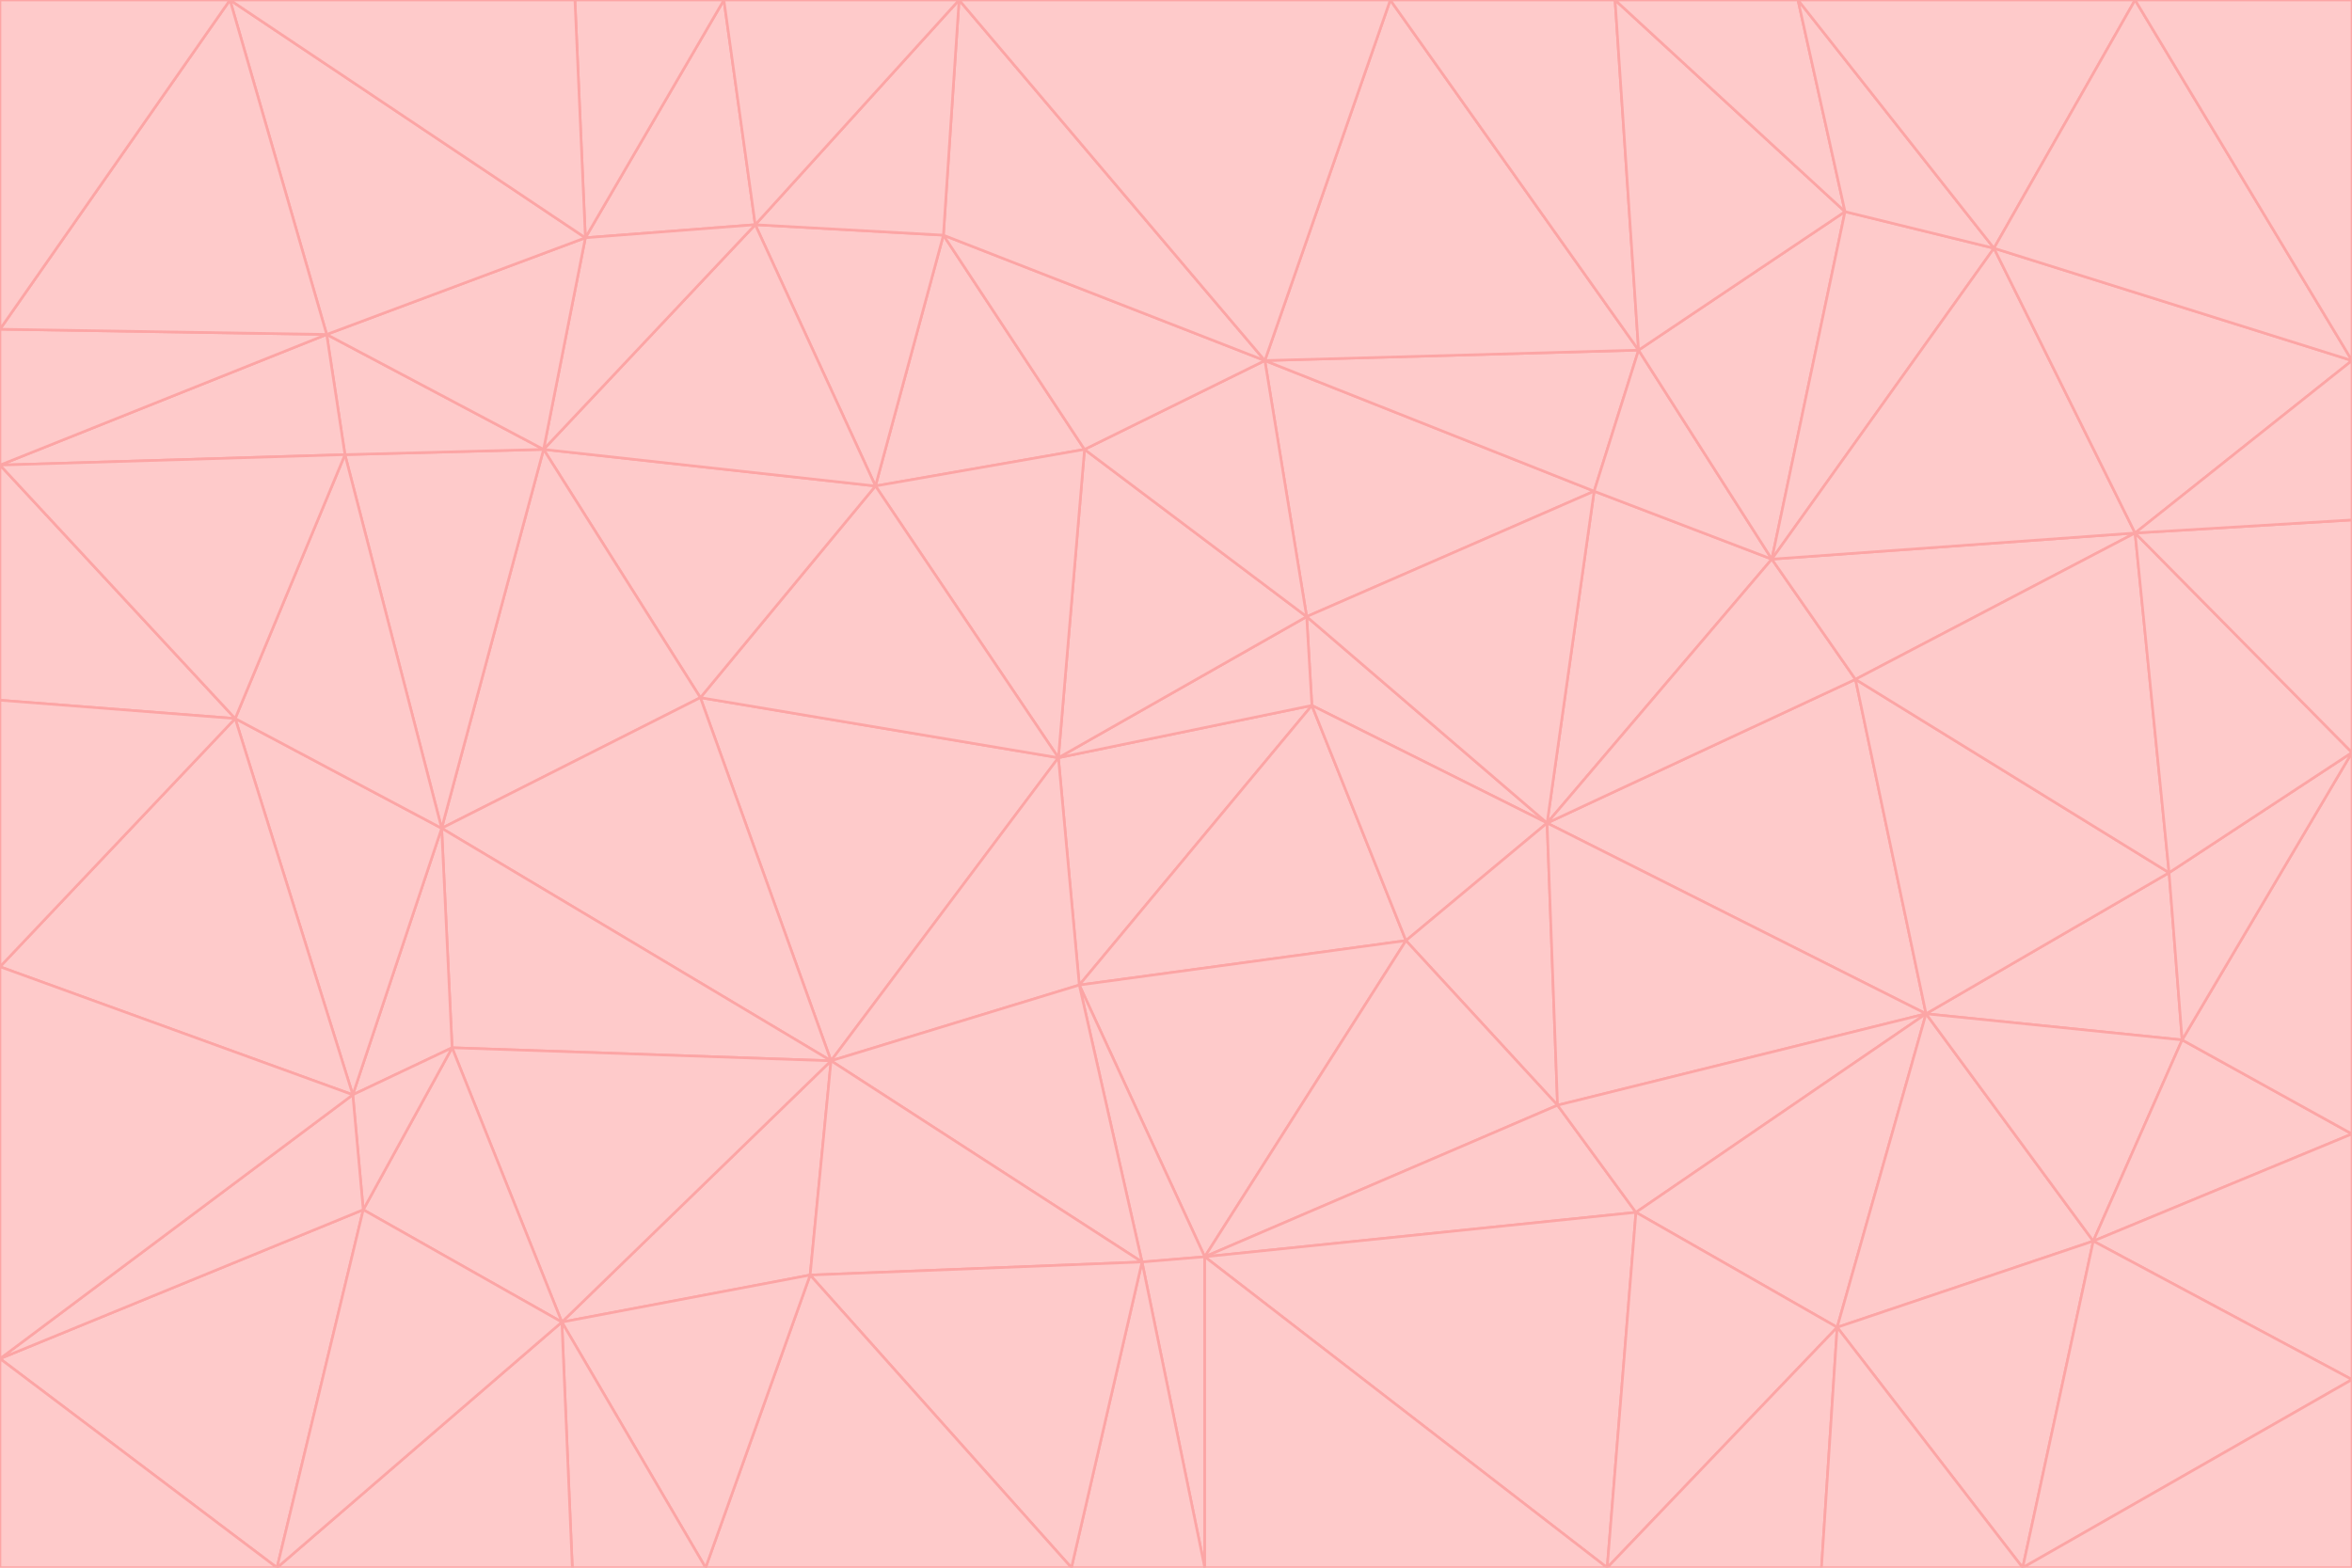 <svg id="visual" viewBox="0 0 900 600" width="900" height="600" xmlns="http://www.w3.org/2000/svg" xmlns:xlink="http://www.w3.org/1999/xlink" version="1.1"><g stroke-width="1" stroke-linejoin="bevel"><path d="M405 290L413 377L502 270Z" fill="#fecaca" stroke="#fca5a5"></path><path d="M413 377L538 360L502 270Z" fill="#fecaca" stroke="#fca5a5"></path><path d="M592 315L500 236L502 270Z" fill="#fecaca" stroke="#fca5a5"></path><path d="M502 270L500 236L405 290Z" fill="#fecaca" stroke="#fca5a5"></path><path d="M538 360L592 315L502 270Z" fill="#fecaca" stroke="#fca5a5"></path><path d="M413 377L461 481L538 360Z" fill="#fecaca" stroke="#fca5a5"></path><path d="M538 360L596 423L592 315Z" fill="#fecaca" stroke="#fca5a5"></path><path d="M413 377L437 483L461 481Z" fill="#fecaca" stroke="#fca5a5"></path><path d="M461 481L596 423L538 360Z" fill="#fecaca" stroke="#fca5a5"></path><path d="M500 236L415 172L405 290Z" fill="#fecaca" stroke="#fca5a5"></path><path d="M268 267L318 406L405 290Z" fill="#fecaca" stroke="#fca5a5"></path><path d="M405 290L318 406L413 377Z" fill="#fecaca" stroke="#fca5a5"></path><path d="M413 377L318 406L437 483Z" fill="#fecaca" stroke="#fca5a5"></path><path d="M610 188L484 138L500 236Z" fill="#fecaca" stroke="#fca5a5"></path><path d="M500 236L484 138L415 172Z" fill="#fecaca" stroke="#fca5a5"></path><path d="M361 90L335 186L415 172Z" fill="#fecaca" stroke="#fca5a5"></path><path d="M415 172L335 186L405 290Z" fill="#fecaca" stroke="#fca5a5"></path><path d="M678 214L610 188L592 315Z" fill="#fecaca" stroke="#fca5a5"></path><path d="M592 315L610 188L500 236Z" fill="#fecaca" stroke="#fca5a5"></path><path d="M335 186L268 267L405 290Z" fill="#fecaca" stroke="#fca5a5"></path><path d="M461 481L626 464L596 423Z" fill="#fecaca" stroke="#fca5a5"></path><path d="M737 388L710 260L592 315Z" fill="#fecaca" stroke="#fca5a5"></path><path d="M215 506L310 488L318 406Z" fill="#fecaca" stroke="#fca5a5"></path><path d="M318 406L310 488L437 483Z" fill="#fecaca" stroke="#fca5a5"></path><path d="M710 260L678 214L592 315Z" fill="#fecaca" stroke="#fca5a5"></path><path d="M610 188L627 134L484 138Z" fill="#fecaca" stroke="#fca5a5"></path><path d="M678 214L627 134L610 188Z" fill="#fecaca" stroke="#fca5a5"></path><path d="M737 388L592 315L596 423Z" fill="#fecaca" stroke="#fca5a5"></path><path d="M678 214L706 81L627 134Z" fill="#fecaca" stroke="#fca5a5"></path><path d="M484 138L361 90L415 172Z" fill="#fecaca" stroke="#fca5a5"></path><path d="M335 186L208 172L268 267Z" fill="#fecaca" stroke="#fca5a5"></path><path d="M367 0L361 90L484 138Z" fill="#fecaca" stroke="#fca5a5"></path><path d="M437 483L461 600L461 481Z" fill="#fecaca" stroke="#fca5a5"></path><path d="M461 481L615 600L626 464Z" fill="#fecaca" stroke="#fca5a5"></path><path d="M410 600L461 600L437 483Z" fill="#fecaca" stroke="#fca5a5"></path><path d="M310 488L410 600L437 483Z" fill="#fecaca" stroke="#fca5a5"></path><path d="M626 464L737 388L596 423Z" fill="#fecaca" stroke="#fca5a5"></path><path d="M703 508L737 388L626 464Z" fill="#fecaca" stroke="#fca5a5"></path><path d="M208 172L169 317L268 267Z" fill="#fecaca" stroke="#fca5a5"></path><path d="M268 267L169 317L318 406Z" fill="#fecaca" stroke="#fca5a5"></path><path d="M361 90L289 86L335 186Z" fill="#fecaca" stroke="#fca5a5"></path><path d="M615 600L703 508L626 464Z" fill="#fecaca" stroke="#fca5a5"></path><path d="M169 317L173 401L318 406Z" fill="#fecaca" stroke="#fca5a5"></path><path d="M310 488L270 600L410 600Z" fill="#fecaca" stroke="#fca5a5"></path><path d="M289 86L208 172L335 186Z" fill="#fecaca" stroke="#fca5a5"></path><path d="M173 401L215 506L318 406Z" fill="#fecaca" stroke="#fca5a5"></path><path d="M461 600L615 600L461 481Z" fill="#fecaca" stroke="#fca5a5"></path><path d="M215 506L270 600L310 488Z" fill="#fecaca" stroke="#fca5a5"></path><path d="M627 134L532 0L484 138Z" fill="#fecaca" stroke="#fca5a5"></path><path d="M361 90L367 0L289 86Z" fill="#fecaca" stroke="#fca5a5"></path><path d="M277 0L224 91L289 86Z" fill="#fecaca" stroke="#fca5a5"></path><path d="M289 86L224 91L208 172Z" fill="#fecaca" stroke="#fca5a5"></path><path d="M208 172L132 174L169 317Z" fill="#fecaca" stroke="#fca5a5"></path><path d="M173 401L139 463L215 506Z" fill="#fecaca" stroke="#fca5a5"></path><path d="M215 506L219 600L270 600Z" fill="#fecaca" stroke="#fca5a5"></path><path d="M169 317L135 419L173 401Z" fill="#fecaca" stroke="#fca5a5"></path><path d="M90 275L135 419L169 317Z" fill="#fecaca" stroke="#fca5a5"></path><path d="M532 0L367 0L484 138Z" fill="#fecaca" stroke="#fca5a5"></path><path d="M763 95L706 81L678 214Z" fill="#fecaca" stroke="#fca5a5"></path><path d="M627 134L618 0L532 0Z" fill="#fecaca" stroke="#fca5a5"></path><path d="M817 204L678 214L710 260Z" fill="#fecaca" stroke="#fca5a5"></path><path d="M135 419L139 463L173 401Z" fill="#fecaca" stroke="#fca5a5"></path><path d="M615 600L697 600L703 508Z" fill="#fecaca" stroke="#fca5a5"></path><path d="M835 398L830 334L737 388Z" fill="#fecaca" stroke="#fca5a5"></path><path d="M706 81L618 0L627 134Z" fill="#fecaca" stroke="#fca5a5"></path><path d="M106 600L219 600L215 506Z" fill="#fecaca" stroke="#fca5a5"></path><path d="M125 128L132 174L208 172Z" fill="#fecaca" stroke="#fca5a5"></path><path d="M801 475L737 388L703 508Z" fill="#fecaca" stroke="#fca5a5"></path><path d="M737 388L830 334L710 260Z" fill="#fecaca" stroke="#fca5a5"></path><path d="M774 600L801 475L703 508Z" fill="#fecaca" stroke="#fca5a5"></path><path d="M830 334L817 204L710 260Z" fill="#fecaca" stroke="#fca5a5"></path><path d="M132 174L90 275L169 317Z" fill="#fecaca" stroke="#fca5a5"></path><path d="M0 520L106 600L139 463Z" fill="#fecaca" stroke="#fca5a5"></path><path d="M367 0L277 0L289 86Z" fill="#fecaca" stroke="#fca5a5"></path><path d="M224 91L125 128L208 172Z" fill="#fecaca" stroke="#fca5a5"></path><path d="M801 475L835 398L737 388Z" fill="#fecaca" stroke="#fca5a5"></path><path d="M817 204L763 95L678 214Z" fill="#fecaca" stroke="#fca5a5"></path><path d="M706 81L688 0L618 0Z" fill="#fecaca" stroke="#fca5a5"></path><path d="M88 0L125 128L224 91Z" fill="#fecaca" stroke="#fca5a5"></path><path d="M0 178L0 268L90 275Z" fill="#fecaca" stroke="#fca5a5"></path><path d="M763 95L688 0L706 81Z" fill="#fecaca" stroke="#fca5a5"></path><path d="M277 0L220 0L224 91Z" fill="#fecaca" stroke="#fca5a5"></path><path d="M697 600L774 600L703 508Z" fill="#fecaca" stroke="#fca5a5"></path><path d="M801 475L900 434L835 398Z" fill="#fecaca" stroke="#fca5a5"></path><path d="M900 434L900 288L835 398Z" fill="#fecaca" stroke="#fca5a5"></path><path d="M835 398L900 288L830 334Z" fill="#fecaca" stroke="#fca5a5"></path><path d="M830 334L900 288L817 204Z" fill="#fecaca" stroke="#fca5a5"></path><path d="M817 204L900 138L763 95Z" fill="#fecaca" stroke="#fca5a5"></path><path d="M0 520L139 463L135 419Z" fill="#fecaca" stroke="#fca5a5"></path><path d="M139 463L106 600L215 506Z" fill="#fecaca" stroke="#fca5a5"></path><path d="M900 528L900 434L801 475Z" fill="#fecaca" stroke="#fca5a5"></path><path d="M900 288L900 199L817 204Z" fill="#fecaca" stroke="#fca5a5"></path><path d="M763 95L817 0L688 0Z" fill="#fecaca" stroke="#fca5a5"></path><path d="M90 275L0 370L135 419Z" fill="#fecaca" stroke="#fca5a5"></path><path d="M0 268L0 370L90 275Z" fill="#fecaca" stroke="#fca5a5"></path><path d="M0 178L132 174L125 128Z" fill="#fecaca" stroke="#fca5a5"></path><path d="M0 178L90 275L132 174Z" fill="#fecaca" stroke="#fca5a5"></path><path d="M900 199L900 138L817 204Z" fill="#fecaca" stroke="#fca5a5"></path><path d="M774 600L900 528L801 475Z" fill="#fecaca" stroke="#fca5a5"></path><path d="M900 138L817 0L763 95Z" fill="#fecaca" stroke="#fca5a5"></path><path d="M0 126L0 178L125 128Z" fill="#fecaca" stroke="#fca5a5"></path><path d="M220 0L88 0L224 91Z" fill="#fecaca" stroke="#fca5a5"></path><path d="M0 370L0 520L135 419Z" fill="#fecaca" stroke="#fca5a5"></path><path d="M88 0L0 126L125 128Z" fill="#fecaca" stroke="#fca5a5"></path><path d="M774 600L900 600L900 528Z" fill="#fecaca" stroke="#fca5a5"></path><path d="M0 520L0 600L106 600Z" fill="#fecaca" stroke="#fca5a5"></path><path d="M900 138L900 0L817 0Z" fill="#fecaca" stroke="#fca5a5"></path><path d="M88 0L0 0L0 126Z" fill="#fecaca" stroke="#fca5a5"></path></g></svg>